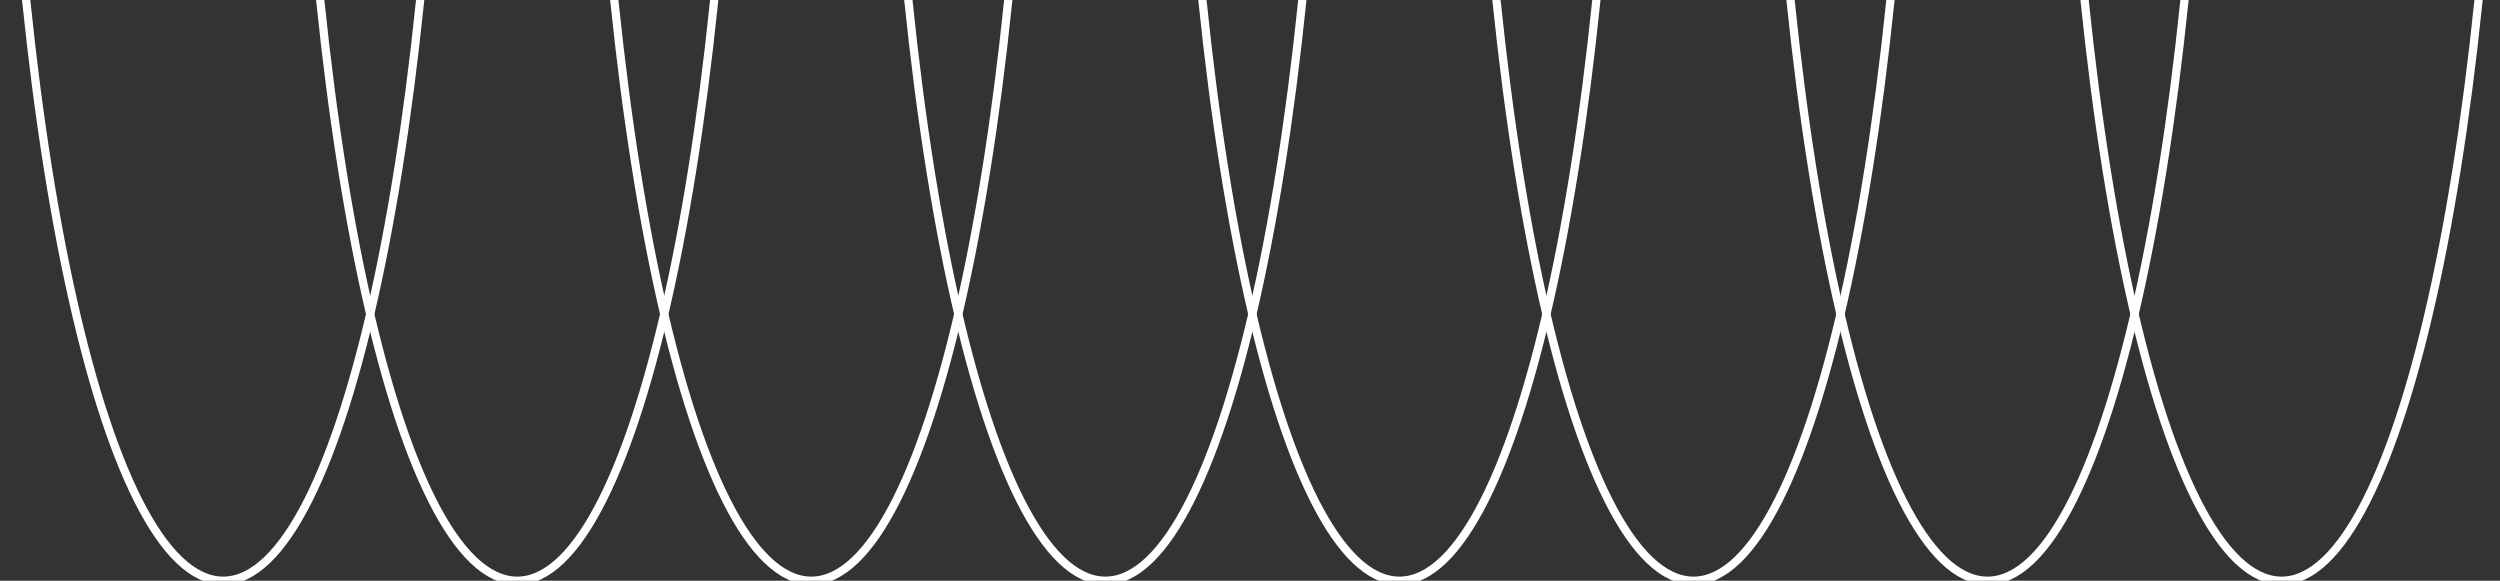 <svg width="607" height="141" viewBox="0 0 607 141" fill="none" xmlns="http://www.w3.org/2000/svg">
<rect x="0" y="0" width="607" height="141" fill="#333333" stroke="none"/>
<path d="M250.013 -107.5C250.013 29.743 226.269 141 196.98 141C167.691 141 143.947 29.743 143.947 -107.5C143.947 -244.743 167.691 -356 196.98 -356C226.269 -356 250.013 -244.743 250.013 -107.5Z" stroke="white" stroke-width="2" stroke-miterlimit="10"/>
<path d="M321.411 -107.5C321.411 29.743 297.667 141 268.377 141C239.088 141 215.344 29.743 215.344 -107.5C215.344 -244.743 239.088 -356 268.377 -356C297.667 -356 321.411 -244.743 321.411 -107.5Z" stroke="white" stroke-width="2" stroke-miterlimit="10"/>
<path d="M107.219 -107.5C107.219 29.743 83.475 141 54.185 141C24.896 141 1.152 29.743 1.152 -107.5C1.152 -244.743 24.896 -356 54.185 -356C83.475 -356 107.219 -244.743 107.219 -107.5Z" stroke="white" stroke-width="2" stroke-miterlimit="10"/>
<path d="M178.616 -107.5C178.616 29.743 154.872 141 125.582 141C96.293 141 72.549 29.743 72.549 -107.5C72.549 -244.743 96.293 -356 125.582 -356C154.872 -356 178.616 -244.743 178.616 -107.5Z" stroke="white" stroke-width="2" stroke-miterlimit="10"/>
<path d="M392.808 -107.5C392.808 29.743 369.064 141 339.775 141C310.486 141 286.742 29.743 286.742 -107.5C286.742 -244.743 310.486 -356 339.775 -356C369.064 -356 392.808 -244.743 392.808 -107.5Z" stroke="white" stroke-width="2" stroke-miterlimit="10"/>
<path d="M464.206 -107.5C464.206 29.743 440.462 141 411.173 141C381.883 141 358.139 29.743 358.139 -107.5C358.139 -244.743 381.883 -356 411.173 -356C440.462 -356 464.206 -244.743 464.206 -107.5Z" stroke="white" stroke-width="2" stroke-miterlimit="10"/>
<path d="M535.603 -107.5C535.603 29.743 511.859 141 482.57 141C453.28 141 429.537 29.743 429.537 -107.5C429.537 -244.743 453.28 -356 482.57 -356C511.859 -356 535.603 -244.743 535.603 -107.5Z" stroke="white" stroke-width="2" stroke-miterlimit="10"/>
<path d="M607 -107.5C607 29.743 583.256 141 553.967 141C524.678 141 500.934 29.743 500.934 -107.5C500.934 -244.743 524.678 -356 553.967 -356C583.256 -356 607 -244.743 607 -107.5Z" stroke="white" stroke-width="2" stroke-miterlimit="10"/>
</svg>
